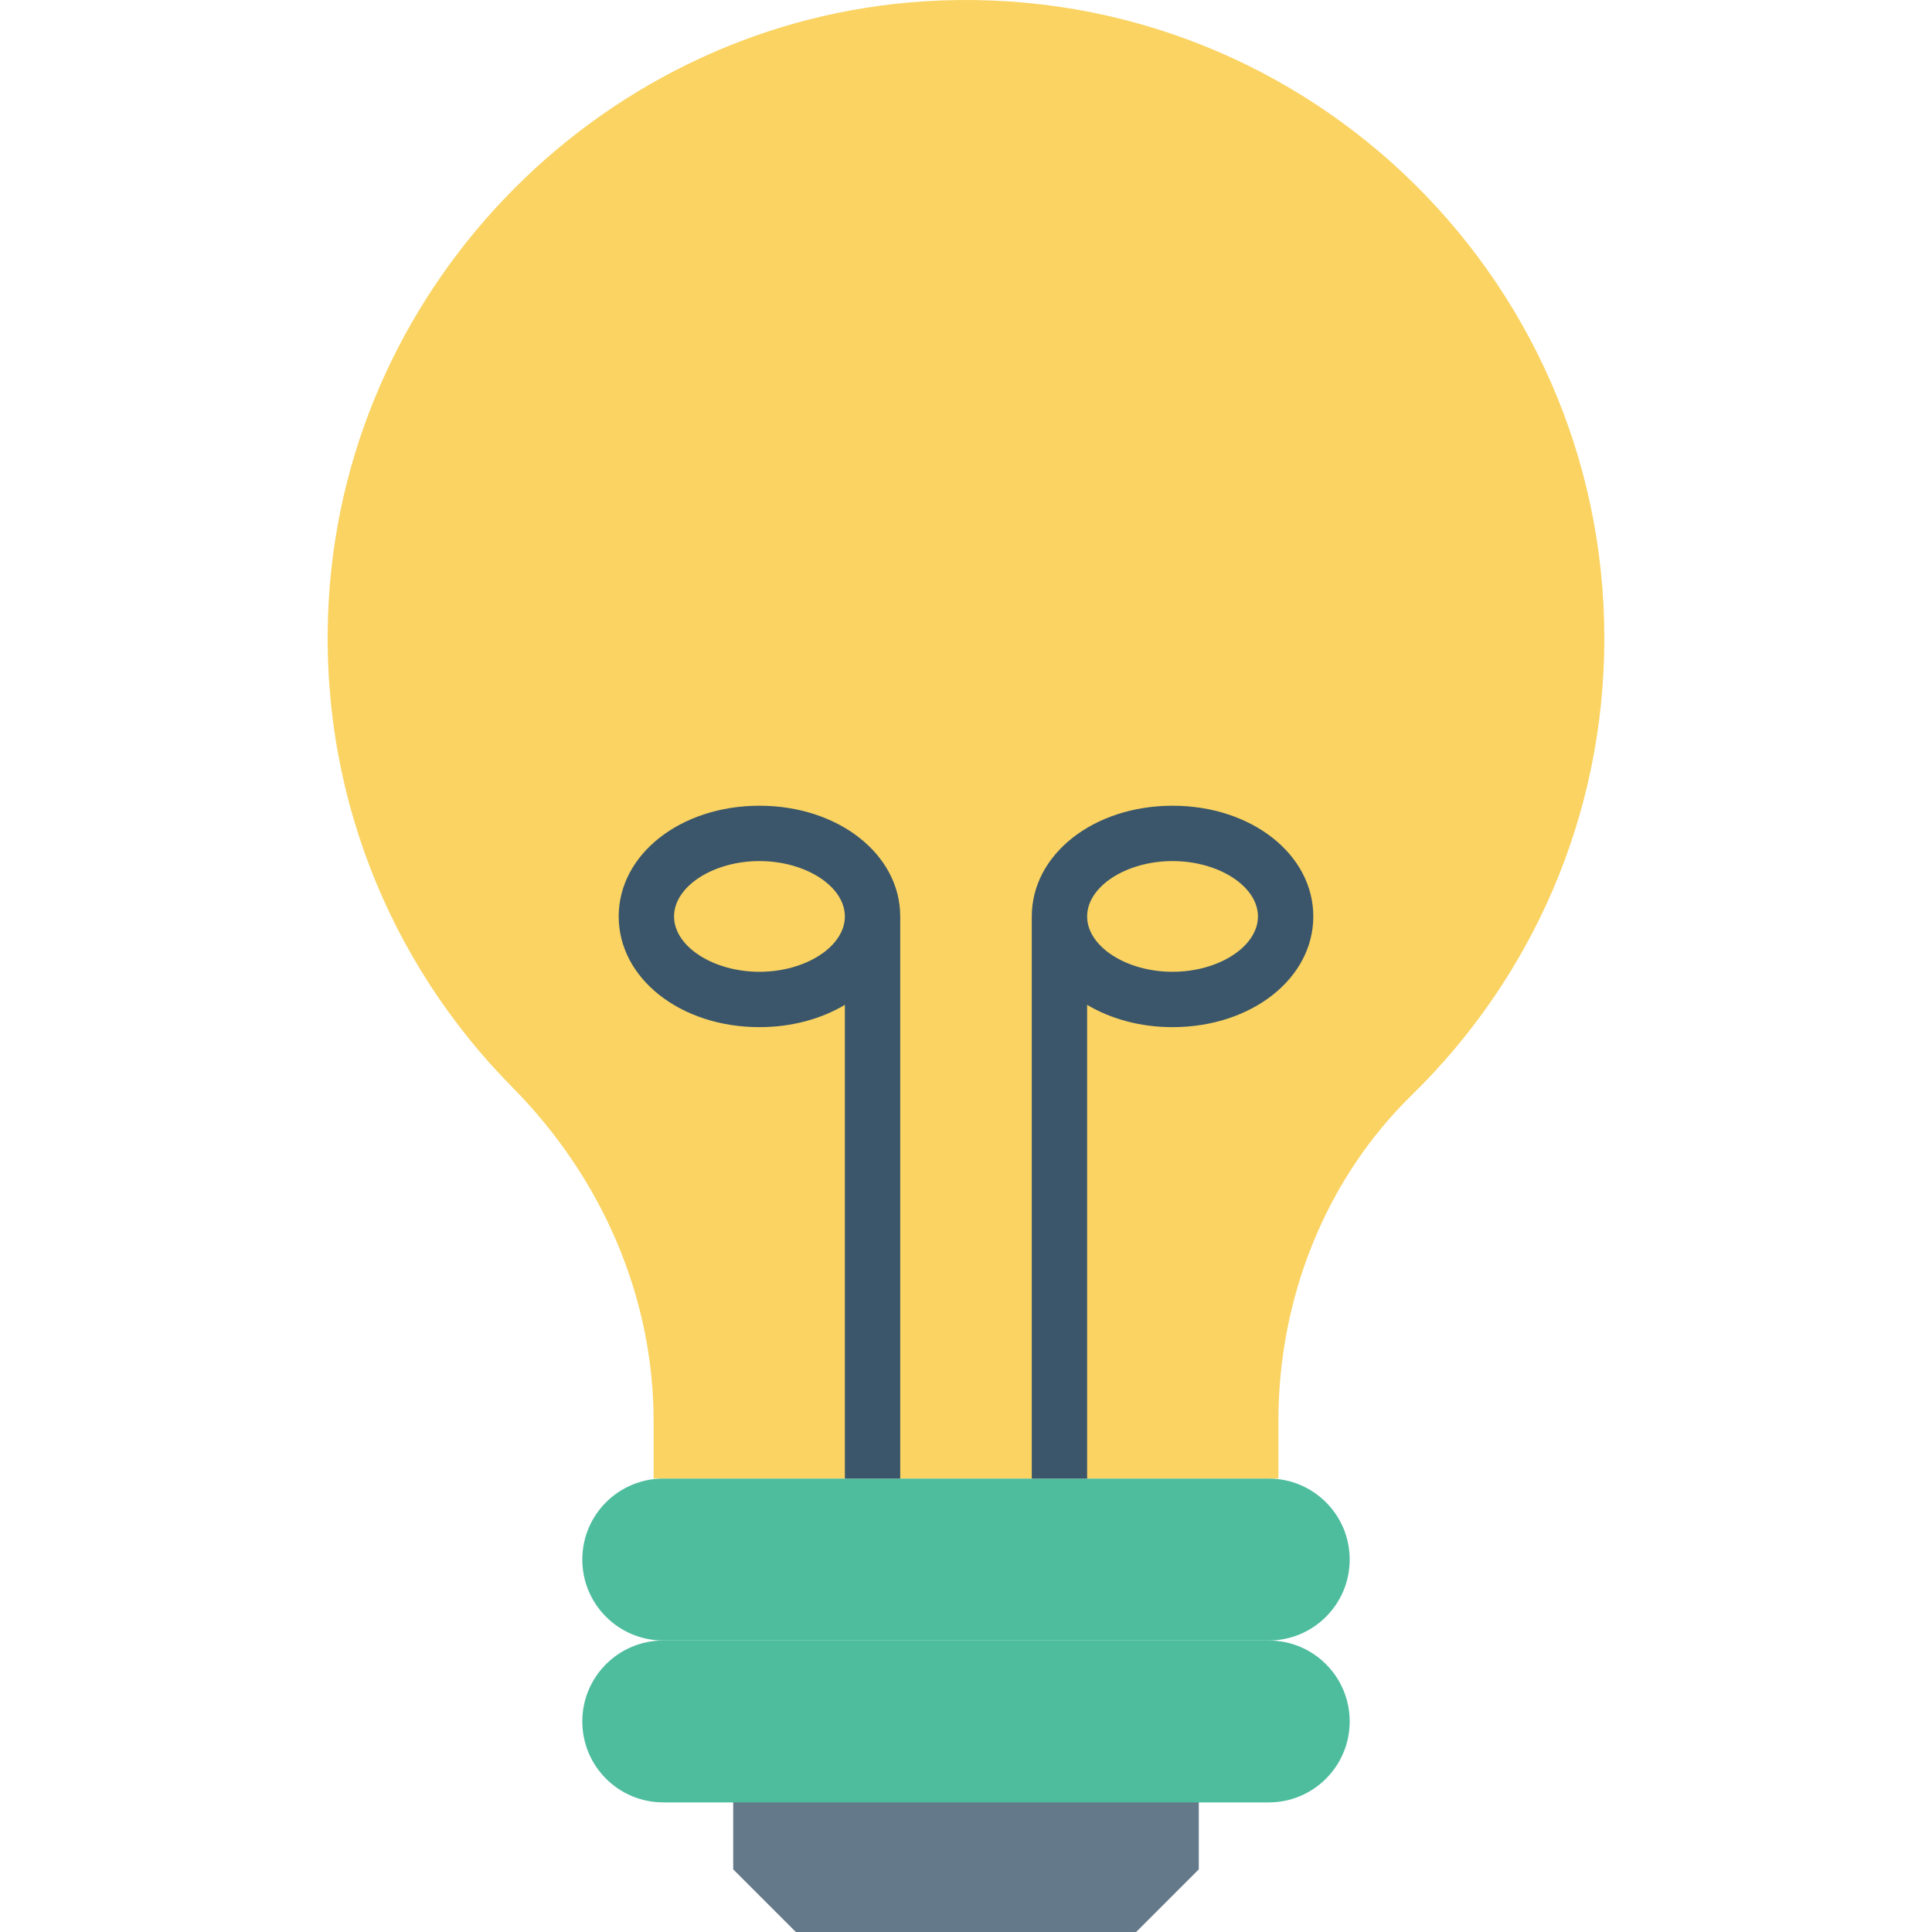<?xml version="1.0" encoding="iso-8859-1"?>
<!-- Generator: Adobe Illustrator 19.0.0, SVG Export Plug-In . SVG Version: 6.00 Build 0)  -->
<svg version="1.1" id="Capa_1" xmlns="http://www.w3.org/2000/svg" xmlns:xlink="http://www.w3.org/1999/xlink" x="0px" y="0px"
	 viewBox="0 0 468.293 468.293" style="enable-background:new 0 0 468.293 468.293;" xml:space="preserve">
<path style="fill:#647989;" d="M275.384,468.293h-82.476c-5.931-5.931-9.257-9.257-15.189-15.189v-30.82h112.853v30.82
	C284.641,459.036,281.316,462.361,275.384,468.293z"/>
<path style="fill:#FAD362;" d="M388.871,154.724c0-88.812-74.827-160.147-164.876-154.399
	C146.991,5.239,84.483,67.892,79.726,144.905c-2.859,46.29,14.659,88.512,44.43,118.595c21.468,21.693,34.273,50.464,34.273,80.984
	v13.905h151.436v-13.897c0-29.606,11.218-58.443,32.397-79.129C371.015,237.279,388.871,198.095,388.871,154.724z"/>
<g>
	<path style="fill:#4EBD9E;" d="M160.766,358.389h146.761c10.837,0,19.623,8.785,19.623,19.623v0
		c0,10.837-8.785,19.622-19.623,19.622H160.766c-10.837,0-19.623-8.785-19.623-19.622v0
		C141.143,367.175,149.928,358.389,160.766,358.389z"/>
	<path style="fill:#4EBD9E;" d="M160.766,397.635h146.761c10.837,0,19.623,8.785,19.623,19.623v0
		c0,10.837-8.785,19.622-19.623,19.622H160.766c-10.837,0-19.623-8.785-19.623-19.622v0
		C141.143,406.42,149.928,397.635,160.766,397.635z"/>
</g>
<g>
	<path style="fill:#3B566A;" d="M184.084,195.299c-19.134,0-34.119,11.788-34.119,26.834s14.985,26.834,34.119,26.834
		c7.859,0,14.994-2.012,20.702-5.399v114.822h13.417V222.133C218.203,207.087,203.218,195.299,184.084,195.299z M184.084,235.55
		c-11.22,0-20.702-6.145-20.702-13.417s9.482-13.417,20.702-13.417c11.22,0,20.702,6.145,20.702,13.417
		S195.304,235.55,184.084,235.55z"/>
	<path style="fill:#3B566A;" d="M284.209,195.299c-19.134,0-34.119,11.788-34.119,26.834v136.257h13.417V243.568
		c5.708,3.386,12.843,5.399,20.702,5.399c19.134,0,34.119-11.788,34.119-26.834S303.343,195.299,284.209,195.299z M284.209,235.55
		c-11.22,0-20.702-6.145-20.702-13.417s9.482-13.417,20.702-13.417c11.22,0,20.702,6.145,20.702,13.417
		S295.429,235.55,284.209,235.55z"/>
</g>
<g>
</g>
<g>
</g>
<g>
</g>
<g>
</g>
<g>
</g>
<g>
</g>
<g>
</g>
<g>
</g>
<g>
</g>
<g>
</g>
<g>
</g>
<g>
</g>
<g>
</g>
<g>
</g>
<g>
</g>
</svg>
